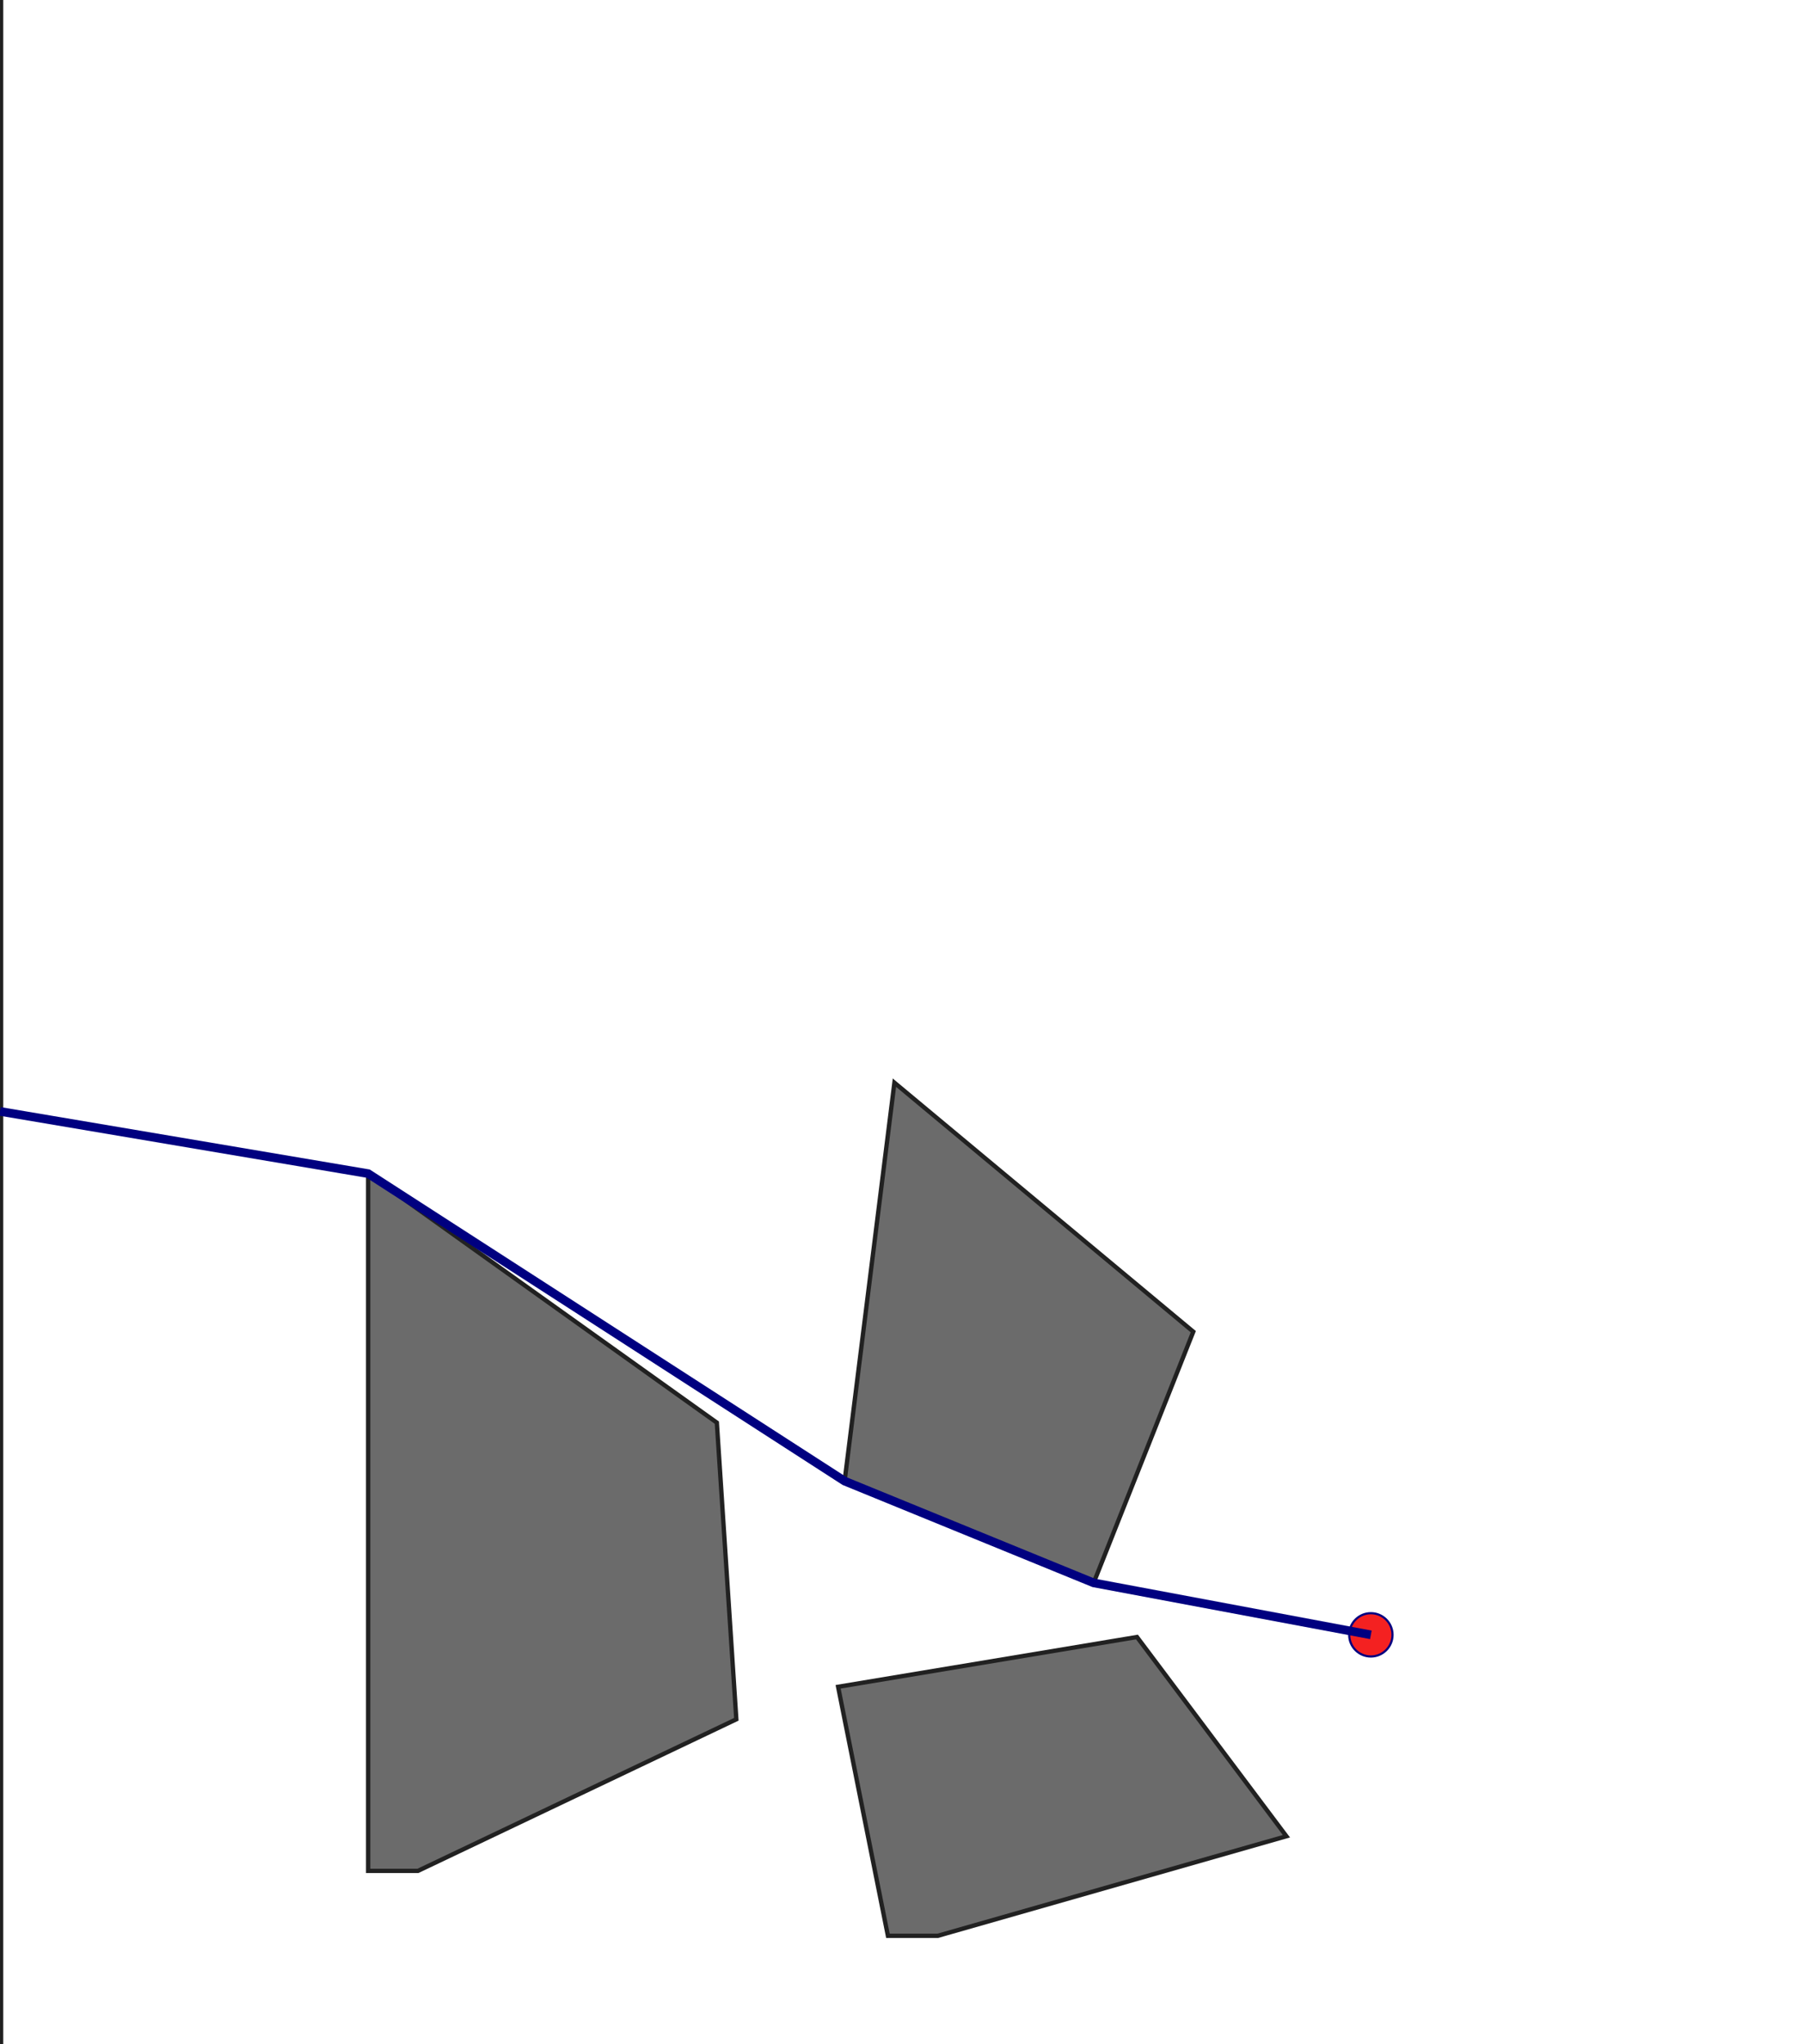  <svg version="1.1" viewBox="0 0 833 944 " xmlns="http://www.w3.org/2000/svg">
    <g transform="scale(1 -1)">
    <g transform="translate(0 -944)">
	    <line id="y" x1="0" x2="0" y1="0" y2=" 944" fill="none" stroke="#212121" stroke-width="3"/> 
<polygon id="P1" points="390.0 260.0 505.0 213.0 551.0 329.0 413.0 444.0 " fill="#6B6B6B" stroke="#212121" stroke-width="2"/>
<polygon id="P2" points="410.0 50.0 433.0 50.0 594.0 96.0 525.0 188.0 387.0 165.0 " fill="#6B6B6B" stroke="#212121" stroke-width="2"/>
<polygon id="P3" points="170.0 80.0 193.0 80.0 340.0 150.0 331.0 287.0 170.0 402.0 " fill="#6B6B6B" stroke="#212121" stroke-width="2"/>
 <circle id="L" cx="633.0" cy="189.0" r="10" fill="#F42121" stroke="#000080" stroke-width="1"/>
 <polyline id="R" points="633.0 189.0 505.0 213.0 390.0 260.0 170.0 402.0 0.0 430.74 " fill="none" stroke="#000080" stroke-width="4"/>
</g>
    </g>
    </svg>